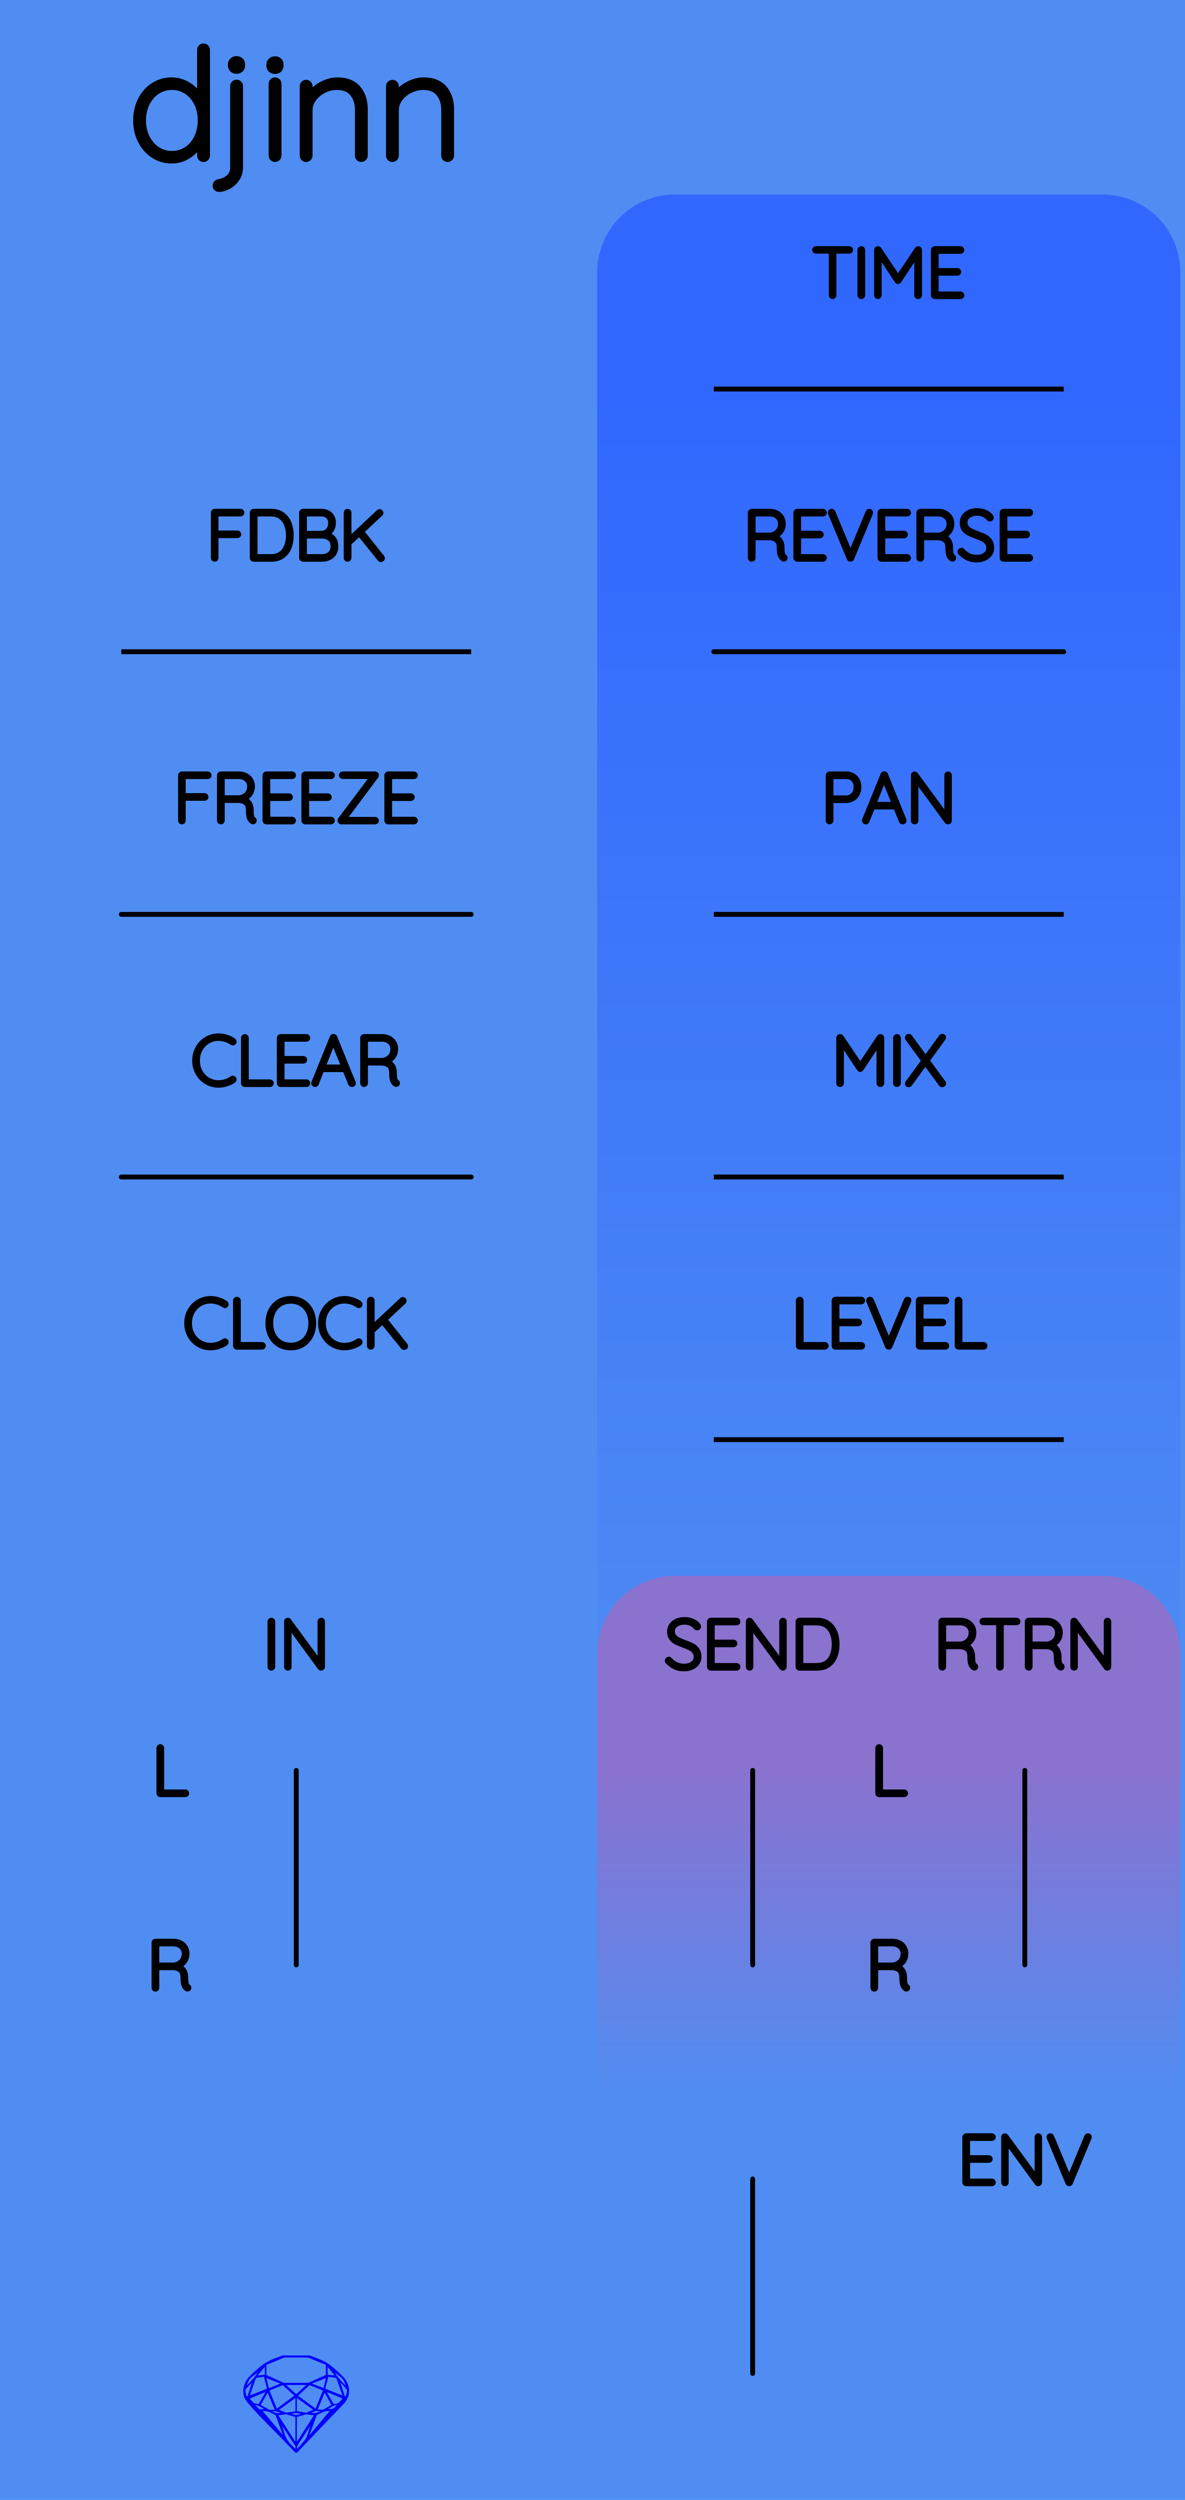 <?xml version="1.0" encoding="utf-8"?>
<svg xmlns="http://www.w3.org/2000/svg" width="60.96mm" height="128.50mm" viewBox="0 0 60.96 128.50">
    <g id="PanelLayer">
        <defs>
            <linearGradient id="gradient_controls" x1="0" y1="20" x2="0" y2="91" gradientUnits="userSpaceOnUse">
                <stop style="stop-color:#3068ff;stop-opacity:1;" offset="0" />
                <stop style="stop-color:#4f8df2;stop-opacity:1;" offset="1" />
            </linearGradient>
            <linearGradient id="gradient_send_return" x1="0" y1="91" x2="0" y2="108" gradientUnits="userSpaceOnUse">
                <stop style="stop-color:#8a72cf;stop-opacity:1;" offset="0" />
                <stop style="stop-color:#4f8df2;stop-opacity:1;" offset="1" />
            </linearGradient>
        </defs>
        <rect id="border_rect" width="60.96" height="128.5" x="0" y="0" style="display:inline;fill:#4f8df2;fill-opacity:1;stroke:none;" />
        <path id="controls_art" d="M 30.72,91.00 L 30.72,14.00 A 4 4 0 0 1 34.72 10 L 56.72,10.00 A 4 4 0 0 1 60.72 14 L 60.72,10.00 L 60.72,91.00 z" style="fill:url(#gradient_controls);fill-opacity:1;stroke-width:0;" />
        <path id="send_return_art" d="M 30.72,108.00 L 30.72,85.00 A 4 4 0 0 1 34.72 81 L 56.72,81.00 A 4 4 0 0 1 60.72 85 L 60.72,81.00 L 60.72,108.00 z" style="fill:url(#gradient_send_return);fill-opacity:1;stroke-width:0;" />
        <path id="model_name" d="M10.626 2.563V7.996Q10.626 8.058 10.579 8.105Q10.533 8.151 10.471 8.151Q10.401 8.151 10.358 8.105Q10.316 8.058 10.316 7.996V7.259Q10.129 7.67 9.726 7.949Q9.322 8.229 8.825 8.229Q8.321 8.229 7.91 7.961Q7.498 7.693 7.262 7.228Q7.025 6.762 7.025 6.188Q7.025 5.613 7.262 5.148Q7.498 4.682 7.91 4.418Q8.321 4.154 8.825 4.154Q9.307 4.154 9.718 4.426Q10.129 4.698 10.316 5.132V2.563Q10.316 2.501 10.358 2.455Q10.401 2.408 10.471 2.408Q10.541 2.408 10.583 2.455Q10.626 2.501 10.626 2.563ZM10.347 6.188Q10.347 5.691 10.153 5.295Q9.959 4.899 9.613 4.674Q9.268 4.449 8.841 4.449Q8.422 4.449 8.076 4.674Q7.731 4.899 7.533 5.299Q7.335 5.699 7.335 6.188Q7.335 6.684 7.533 7.08Q7.731 7.476 8.073 7.705Q8.414 7.934 8.841 7.934Q9.276 7.934 9.617 7.709Q9.959 7.484 10.153 7.084Q10.347 6.684 10.347 6.188ZM11.115 9.548V9.533Q11.115 9.478 11.154 9.436Q11.193 9.393 11.255 9.385Q11.557 9.339 11.786 9.145Q12.015 8.951 12.015 8.601V4.426Q12.015 4.364 12.058 4.317Q12.101 4.271 12.171 4.271Q12.24 4.271 12.283 4.317Q12.326 4.364 12.326 4.426V8.601Q12.326 8.927 12.155 9.176Q11.984 9.424 11.736 9.556Q11.488 9.688 11.262 9.688Q11.193 9.688 11.154 9.649Q11.115 9.61 11.115 9.548ZM11.899 3.37V3.308Q11.899 3.2 11.976 3.13Q12.054 3.06 12.178 3.06Q12.287 3.06 12.361 3.13Q12.434 3.2 12.434 3.308V3.37Q12.434 3.479 12.361 3.549Q12.287 3.619 12.171 3.619Q12.046 3.619 11.973 3.549Q11.899 3.479 11.899 3.37ZM14.15 8.151Q14.08 8.151 14.037 8.105Q13.994 8.058 13.994 7.996V4.31Q13.994 4.247 14.041 4.201Q14.088 4.154 14.15 4.154Q14.219 4.154 14.262 4.201Q14.305 4.247 14.305 4.31V7.996Q14.305 8.058 14.258 8.105Q14.212 8.151 14.15 8.151ZM13.878 3.378V3.316Q13.878 3.207 13.956 3.138Q14.033 3.068 14.157 3.068Q14.266 3.068 14.34 3.138Q14.413 3.207 14.413 3.316V3.378Q14.413 3.487 14.34 3.557Q14.266 3.627 14.15 3.627Q14.025 3.627 13.952 3.557Q13.878 3.487 13.878 3.378ZM18.744 5.621V7.996Q18.744 8.058 18.698 8.105Q18.651 8.151 18.589 8.151Q18.519 8.151 18.476 8.105Q18.434 8.058 18.434 7.996V5.652Q18.434 5.124 18.158 4.787Q17.883 4.449 17.324 4.449Q16.982 4.449 16.652 4.612Q16.323 4.775 16.113 5.055Q15.904 5.334 15.904 5.652V7.996Q15.904 8.058 15.857 8.105Q15.81 8.151 15.748 8.151Q15.678 8.151 15.636 8.105Q15.593 8.058 15.593 7.996V4.434Q15.593 4.372 15.64 4.325Q15.686 4.278 15.748 4.278Q15.818 4.278 15.861 4.325Q15.904 4.372 15.904 4.434V4.954Q16.129 4.604 16.536 4.379Q16.944 4.154 17.355 4.154Q18.046 4.154 18.395 4.562Q18.744 4.969 18.744 5.621ZM23.183 5.621V7.996Q23.183 8.058 23.137 8.105Q23.09 8.151 23.028 8.151Q22.958 8.151 22.916 8.105Q22.873 8.058 22.873 7.996V5.652Q22.873 5.124 22.598 4.787Q22.322 4.449 21.763 4.449Q21.422 4.449 21.092 4.612Q20.762 4.775 20.552 5.055Q20.343 5.334 20.343 5.652V7.996Q20.343 8.058 20.296 8.105Q20.25 8.151 20.188 8.151Q20.118 8.151 20.075 8.105Q20.032 8.058 20.032 7.996V4.434Q20.032 4.372 20.079 4.325Q20.126 4.278 20.188 4.278Q20.258 4.278 20.3 4.325Q20.343 4.372 20.343 4.434V4.954Q20.568 4.604 20.976 4.379Q21.383 4.154 21.794 4.154Q22.485 4.154 22.834 4.562Q23.183 4.969 23.183 5.621Z" style="display:inline;stroke:#000000;stroke-width:0.35;stroke-linecap:round;stroke-linejoin:bevel" />
        <path id="sapphire_gemstone" d="m 17.955,122.900 q 0,0.342 -0.243,0.631 -0.044,0.052 -0.204,0.215 -0.187,0.19 -0.785,0.813 l -1.444,1.513 q -0.019,0.003 -0.044,0.003 -0.028,0 -0.041,-0.003 -0.083,-0.083 -0.648,-0.675 -0.469,-0.474 -0.934,-0.948 -0.557,-0.568 -0.898,-0.981 -0.132,-0.16 -0.168,-0.298 -0.028,-0.102 -0.028,-0.342 0,-0.11 0.072,-0.289 0.066,-0.165 0.141,-0.265 0.119,-0.157 0.422,-0.424 0.284,-0.251 0.474,-0.375 0.273,-0.179 0.819,-0.367 0.096,-0.033 0.11,-0.033 h 1.361 q 0.011,0 0.105,0.033 0.568,0.201 0.824,0.367 0.165,0.105 0.474,0.378 0.322,0.284 0.422,0.422 0.215,0.295 0.215,0.626 z m -0.168,-0.273 q -0.033,-0.107 -0.135,-0.309 -0.072,-0.094 -0.209,-0.198 -0.119,-0.085 -0.234,-0.171 0.245,0.364 0.579,0.678 z m -0.573,-0.524 -0.358,-0.446 v 0.411 z m 0.637,0.758 q 0,-0.052 -0.342,-0.394 l 0.229,0.703 h 0.05 q 0.063,-0.218 0.063,-0.309 z m -0.232,0.273 -0.317,-0.904 -0.411,-0.063 -0.16,0.615 z m 0.003,0.154 -0.772,-0.32 h -0.03 l 0.345,0.606 q 0.08,-0.003 0.234,-0.047 0.025,-0.014 0.223,-0.24 z m -0.857,-1.05 -0.719,0.284 0.604,0.226 z m 0,-0.163 v -0.515 l -0.918,-0.38 h -1.224 l -0.918,0.38 v 0.515 l 0.898,0.408 h 1.254 z m 0.573,1.538 q -0.069,0.011 -0.198,0.052 -0.085,0.055 -0.259,0.163 0.019,0 0.063,0.003 0.041,0 0.063,0 0.119,0 0.19,-0.069 0.072,-0.072 0.141,-0.149 z m -0.289,0.003 -0.347,-0.631 -0.364,0.879 q 0.025,-0.017 0.066,-0.017 0.03,0 0.085,0.011 0.058,0.008 0.088,0.008 0.05,0 0.229,-0.107 0.229,-0.138 0.243,-0.143 z m -0.441,-0.741 -0.684,-0.276 -0.593,0.548 0.904,0.656 z m -0.854,-0.284 h -1.036 l 0.524,0.474 z m 0.75,1.367 q -0.229,-0.03 -0.229,-0.03 -0.036,0 -0.273,0.094 l 0.19,0.019 q 0.011,0 0.311,-0.083 z m -0.389,-0.088 -0.843,-0.612 v 0.675 l 0.471,0.083 z m 0.854,0.05 q -0.099,0.006 -0.295,0.039 -0.011,0.003 -0.378,0.176 -0.13,0.347 -0.38,1.042 z m -2.544,-1.397 -0.719,-0.284 0.124,0.518 z m -0.802,-0.455 v -0.411 l -0.367,0.446 z m 1.516,1.072 -0.593,-0.54 -0.684,0.276 0.38,0.929 z m 0.369,0.943 q -0.033,-0.003 -0.135,-0.025 -0.085,-0.017 -0.138,-0.017 -0.052,0 -0.138,0.017 -0.102,0.022 -0.135,0.025 0.265,0.047 0.273,0.047 0.008,0 0.273,-0.047 z m -0.309,-0.138 v -0.686 l -0.843,0.612 0.372,0.146 z m 0.951,0.207 -0.397,-0.055 -0.48,0.141 v 1.276 z m -2.888,-2.202 q -0.119,0.085 -0.234,0.174 -0.146,0.107 -0.209,0.196 -0.044,0.105 -0.135,0.314 0.369,-0.364 0.579,-0.684 z m 0.477,0.832 -0.16,-0.615 -0.411,0.063 -0.317,0.904 z m 0.394,1.083 -0.364,-0.879 -0.356,0.631 q 0.435,0.251 0.452,0.251 0.091,0 0.267,-0.003 z m 1.822,0.83 q -0.132,0.212 -0.405,0.634 -0.077,0.107 -0.22,0.328 -0.058,0.105 -0.055,0.226 0.16,-0.152 0.433,-0.496 0.077,-0.13 0.141,-0.339 0.055,-0.176 0.107,-0.353 z m -1.494,-0.661 -0.27,-0.088 -0.008,-0.011 q -0.025,0 -0.107,0.011 -0.066,0.006 -0.107,0.006 0.273,0.091 0.311,0.091 0.025,0 0.182,-0.008 z m -0.81,-1.064 h -0.03 l -0.772,0.32 q 0.066,0.097 0.223,0.24 0.077,0.014 0.234,0.047 z m -0.689,-0.502 q -0.342,0.347 -0.342,0.394 0,0.08 0.063,0.309 h 0.05 z m 2.235,3.045 v -1.276 l -0.48,-0.141 -0.397,0.055 z m -1.607,-1.676 q -0.256,-0.182 -0.458,-0.223 0.066,0.077 0.204,0.223 z m 1.61,2.045 v -0.138 l -0.684,-1.05 q 0.052,0.176 0.107,0.353 0.063,0.209 0.141,0.339 0.069,0.119 0.204,0.259 0.116,0.119 0.232,0.237 z m -0.645,-0.706 q -0.116,-0.328 -0.38,-1.042 -0.135,-0.066 -0.273,-0.13 -0.16,-0.072 -0.289,-0.072 -0.052,0 -0.11,-0.014 z" style="stroke-width:0;fill:#0000ff;stroke:#2e2114;stroke-linecap:square;stroke-opacity:1" />
        <path d="M9.608 92.178Q9.608 92.21 9.587 92.229Q9.566 92.249 9.537 92.249H8.243Q8.211 92.249 8.191 92.228Q8.172 92.207 8.172 92.178V89.85Q8.172 89.822 8.193 89.801Q8.214 89.779 8.246 89.779Q8.278 89.779 8.299 89.801Q8.32 89.822 8.32 89.85V92.108H9.537Q9.566 92.108 9.587 92.129Q9.608 92.15 9.608 92.178Z" style="stroke:#000000;stroke-width:0.25;stroke-linecap:round;stroke-linejoin:bevel" />
        <path d="M9.717 102.175Q9.717 102.207 9.698 102.226Q9.678 102.245 9.65 102.245Q9.629 102.245 9.618 102.238Q9.523 102.185 9.467 102.06Q9.41 101.935 9.41 101.649Q9.41 101.36 9.255 101.252Q9.1 101.145 8.895 101.145H8.07V102.178Q8.07 102.207 8.049 102.228Q8.027 102.249 7.996 102.249Q7.964 102.249 7.943 102.228Q7.922 102.207 7.922 102.178V99.85Q7.922 99.822 7.943 99.801Q7.964 99.779 7.992 99.779H8.923Q9.128 99.779 9.287 99.862Q9.446 99.945 9.534 100.09Q9.622 100.234 9.622 100.418Q9.622 100.654 9.497 100.824Q9.371 100.993 9.17 101.053Q9.34 101.106 9.449 101.263Q9.558 101.42 9.558 101.649Q9.558 101.885 9.588 101.979Q9.618 102.072 9.678 102.111Q9.717 102.136 9.717 102.175ZM8.941 101.004Q9.163 100.982 9.319 100.827Q9.474 100.672 9.474 100.421Q9.474 100.203 9.319 100.062Q9.163 99.921 8.906 99.921H8.07V101.004Z" style="stroke:#000000;stroke-width:0.25;stroke-linecap:round;stroke-linejoin:bevel" />
        <path d="M 15.24,91.00 L 15.24,101.00 " style="stroke:#000000;stroke-width:0.25;stroke-linecap:round;stroke-linejoin:bevel;stroke-dasharray:none" fill="none" />
        <path d="M13.961 85.749Q13.926 85.749 13.906 85.728Q13.887 85.707 13.887 85.675V83.353Q13.887 83.322 13.908 83.301Q13.929 83.279 13.961 83.279Q13.993 83.279 14.014 83.301Q14.035 83.322 14.035 83.353V85.675Q14.032 85.707 14.011 85.728Q13.989 85.749 13.961 85.749ZM16.593 83.346V85.671Q16.593 85.71 16.572 85.729Q16.551 85.749 16.519 85.749Q16.483 85.749 16.462 85.721L14.875 83.551V85.689Q14.875 85.714 14.855 85.731Q14.836 85.749 14.808 85.749Q14.776 85.749 14.758 85.731Q14.741 85.714 14.741 85.689V83.35Q14.741 83.315 14.76 83.297Q14.78 83.279 14.804 83.279Q14.836 83.279 14.857 83.304L16.459 85.488V83.346Q16.459 83.318 16.478 83.299Q16.498 83.279 16.526 83.279Q16.558 83.279 16.575 83.299Q16.593 83.318 16.593 83.346Z" style="stroke:#000000;stroke-width:0.25;stroke-linecap:round;stroke-linejoin:bevel" />
        <path d="M 38.72,91.00 L 38.72,101.00 " style="stroke:#000000;stroke-width:0.25;stroke-linecap:round;stroke-linejoin:bevel;stroke-dasharray:none" fill="none" />
        <path d="M34.346 85.414Q34.324 85.392 34.324 85.361Q34.324 85.333 34.349 85.306Q34.374 85.28 34.402 85.28Q34.434 85.28 34.462 85.311Q34.6 85.474 34.788 85.558Q34.977 85.643 35.185 85.643Q35.457 85.643 35.633 85.513Q35.81 85.382 35.81 85.167Q35.806 84.997 35.718 84.888Q35.63 84.779 35.501 84.713Q35.372 84.648 35.15 84.567Q34.907 84.475 34.771 84.405Q34.635 84.334 34.538 84.204Q34.441 84.073 34.441 83.862Q34.441 83.689 34.536 83.547Q34.631 83.406 34.808 83.325Q34.984 83.244 35.217 83.244Q35.425 83.244 35.612 83.32Q35.799 83.396 35.908 83.533Q35.944 83.583 35.944 83.608Q35.944 83.636 35.917 83.659Q35.891 83.682 35.859 83.682Q35.831 83.682 35.813 83.66Q35.714 83.533 35.559 83.459Q35.404 83.385 35.217 83.385Q34.949 83.385 34.771 83.512Q34.593 83.639 34.593 83.858Q34.593 84.01 34.679 84.115Q34.765 84.221 34.896 84.287Q35.026 84.352 35.22 84.422Q35.467 84.511 35.612 84.585Q35.757 84.659 35.859 84.8Q35.961 84.941 35.961 85.174Q35.961 85.336 35.866 85.477Q35.771 85.618 35.593 85.701Q35.414 85.784 35.185 85.784Q34.924 85.784 34.73 85.694Q34.536 85.604 34.346 85.414ZM37.965 85.678Q37.965 85.71 37.944 85.729Q37.923 85.749 37.895 85.749H36.565Q36.536 85.749 36.515 85.728Q36.494 85.707 36.494 85.678V83.35Q36.494 83.322 36.515 83.301Q36.536 83.279 36.565 83.279H37.895Q37.923 83.279 37.944 83.301Q37.965 83.322 37.965 83.35Q37.965 83.382 37.944 83.401Q37.923 83.421 37.895 83.421H36.642V84.405H37.736Q37.764 84.405 37.785 84.426Q37.806 84.447 37.806 84.475Q37.806 84.507 37.785 84.526Q37.764 84.546 37.736 84.546H36.642V85.608H37.895Q37.923 85.608 37.944 85.629Q37.965 85.65 37.965 85.678ZM40.346 83.346V85.671Q40.346 85.71 40.325 85.729Q40.304 85.749 40.272 85.749Q40.237 85.749 40.216 85.721L38.628 83.551V85.689Q38.628 85.714 38.609 85.731Q38.59 85.749 38.561 85.749Q38.529 85.749 38.512 85.731Q38.494 85.714 38.494 85.689V83.35Q38.494 83.315 38.514 83.297Q38.533 83.279 38.558 83.279Q38.59 83.279 38.611 83.304L40.212 85.488V83.346Q40.212 83.318 40.232 83.299Q40.251 83.279 40.279 83.279Q40.311 83.279 40.329 83.299Q40.346 83.318 40.346 83.346ZM43.063 84.514Q43.063 84.863 42.952 85.142Q42.84 85.421 42.611 85.585Q42.382 85.749 42.04 85.749H41.122Q41.094 85.749 41.073 85.728Q41.052 85.707 41.052 85.678V83.35Q41.052 83.322 41.073 83.301Q41.094 83.279 41.122 83.279H42.04Q42.378 83.279 42.609 83.449Q42.84 83.618 42.952 83.898Q43.063 84.179 43.063 84.514ZM42.914 84.514Q42.914 84.214 42.818 83.966Q42.721 83.717 42.518 83.569Q42.315 83.421 42.004 83.421H41.2V85.608H42.004Q42.463 85.608 42.689 85.306Q42.914 85.004 42.914 84.514Z" style="stroke:#000000;stroke-width:0.25;stroke-linecap:round;stroke-linejoin:bevel" />
        <path d="M 52.72,91.00 L 52.72,101.00 " style="stroke:#000000;stroke-width:0.25;stroke-linecap:round;stroke-linejoin:bevel;stroke-dasharray:none" fill="none" />
        <path d="M50.196 85.675Q50.196 85.707 50.176 85.726Q50.157 85.745 50.129 85.745Q50.108 85.745 50.097 85.738Q50.002 85.685 49.945 85.56Q49.889 85.435 49.889 85.149Q49.889 84.86 49.734 84.752Q49.578 84.645 49.374 84.645H48.548V85.678Q48.548 85.707 48.527 85.728Q48.506 85.749 48.474 85.749Q48.443 85.749 48.421 85.728Q48.4 85.707 48.4 85.678V83.35Q48.4 83.322 48.421 83.301Q48.443 83.279 48.471 83.279H49.402Q49.607 83.279 49.766 83.362Q49.924 83.445 50.012 83.59Q50.101 83.734 50.101 83.918Q50.101 84.154 49.975 84.324Q49.85 84.493 49.649 84.553Q49.818 84.606 49.928 84.763Q50.037 84.92 50.037 85.149Q50.037 85.385 50.067 85.479Q50.097 85.572 50.157 85.611Q50.196 85.636 50.196 85.675ZM49.42 84.504Q49.642 84.482 49.797 84.327Q49.953 84.172 49.953 83.921Q49.953 83.703 49.797 83.562Q49.642 83.421 49.385 83.421H48.548V84.504ZM52.369 83.346Q52.369 83.378 52.35 83.396Q52.33 83.413 52.298 83.413H51.512V85.678Q51.512 85.707 51.491 85.728Q51.469 85.749 51.441 85.749Q51.409 85.749 51.39 85.728Q51.371 85.707 51.371 85.678V83.413H50.584Q50.556 83.413 50.535 83.394Q50.513 83.375 50.513 83.346Q50.513 83.318 50.535 83.299Q50.556 83.279 50.584 83.279H52.298Q52.327 83.279 52.348 83.299Q52.369 83.318 52.369 83.346ZM54.641 85.675Q54.641 85.707 54.621 85.726Q54.602 85.745 54.574 85.745Q54.553 85.745 54.542 85.738Q54.447 85.685 54.39 85.56Q54.334 85.435 54.334 85.149Q54.334 84.86 54.179 84.752Q54.023 84.645 53.819 84.645H52.993V85.678Q52.993 85.707 52.972 85.728Q52.951 85.749 52.919 85.749Q52.888 85.749 52.866 85.728Q52.845 85.707 52.845 85.678V83.35Q52.845 83.322 52.866 83.301Q52.888 83.279 52.916 83.279H53.847Q54.052 83.279 54.211 83.362Q54.369 83.445 54.457 83.59Q54.546 83.734 54.546 83.918Q54.546 84.154 54.42 84.324Q54.295 84.493 54.094 84.553Q54.263 84.606 54.373 84.763Q54.482 84.92 54.482 85.149Q54.482 85.385 54.512 85.479Q54.542 85.572 54.602 85.611Q54.641 85.636 54.641 85.675ZM53.865 84.504Q54.087 84.482 54.242 84.327Q54.398 84.172 54.398 83.921Q54.398 83.703 54.242 83.562Q54.087 83.421 53.83 83.421H52.993V84.504ZM57.04 83.346V85.671Q57.04 85.71 57.019 85.729Q56.997 85.749 56.966 85.749Q56.93 85.749 56.909 85.721L55.322 83.551V85.689Q55.322 85.714 55.302 85.731Q55.283 85.749 55.255 85.749Q55.223 85.749 55.205 85.731Q55.188 85.714 55.188 85.689V83.35Q55.188 83.315 55.207 83.297Q55.227 83.279 55.251 83.279Q55.283 83.279 55.304 83.304L56.906 85.488V83.346Q56.906 83.318 56.925 83.299Q56.944 83.279 56.973 83.279Q57.005 83.279 57.022 83.299Q57.04 83.318 57.04 83.346Z" style="stroke:#000000;stroke-width:0.25;stroke-linecap:round;stroke-linejoin:bevel" />
        <path d="M46.588 92.178Q46.588 92.21 46.567 92.229Q46.545 92.249 46.517 92.249H45.223Q45.191 92.249 45.171 92.228Q45.152 92.207 45.152 92.178V89.85Q45.152 89.822 45.173 89.801Q45.194 89.779 45.226 89.779Q45.258 89.779 45.279 89.801Q45.3 89.822 45.3 89.85V92.108H46.517Q46.545 92.108 46.567 92.129Q46.588 92.15 46.588 92.178Z" style="stroke:#000000;stroke-width:0.25;stroke-linecap:round;stroke-linejoin:bevel" />
        <path d="M46.697 102.175Q46.697 102.207 46.678 102.226Q46.658 102.245 46.63 102.245Q46.609 102.245 46.598 102.238Q46.503 102.185 46.447 102.06Q46.39 101.935 46.39 101.649Q46.39 101.36 46.235 101.252Q46.08 101.145 45.875 101.145H45.05V102.178Q45.05 102.207 45.029 102.228Q45.007 102.249 44.976 102.249Q44.944 102.249 44.923 102.228Q44.902 102.207 44.902 102.178V99.85Q44.902 99.822 44.923 99.801Q44.944 99.779 44.972 99.779H45.903Q46.108 99.779 46.267 99.862Q46.426 99.945 46.514 100.09Q46.602 100.234 46.602 100.418Q46.602 100.654 46.477 100.824Q46.352 100.993 46.15 101.053Q46.32 101.106 46.429 101.263Q46.538 101.42 46.538 101.649Q46.538 101.885 46.568 101.979Q46.598 102.072 46.658 102.111Q46.697 102.136 46.697 102.175ZM45.921 101.004Q46.143 100.982 46.299 100.827Q46.454 100.672 46.454 100.421Q46.454 100.203 46.299 100.062Q46.143 99.921 45.886 99.921H45.05V101.004Z" style="stroke:#000000;stroke-width:0.25;stroke-linecap:round;stroke-linejoin:bevel" />
        <path d="M 38.72,112.00 L 38.72,122.00 " style="stroke:#000000;stroke-width:0.25;stroke-linecap:round;stroke-linejoin:bevel;stroke-dasharray:none" fill="none" />
        <path id="env_label" d="M51.101 112.178Q51.101 112.21 51.08 112.229Q51.058 112.249 51.03 112.249H49.7Q49.672 112.249 49.651 112.228Q49.63 112.207 49.63 112.178V109.85Q49.63 109.822 49.651 109.801Q49.672 109.779 49.7 109.779H51.03Q51.058 109.779 51.08 109.801Q51.101 109.822 51.101 109.85Q51.101 109.882 51.08 109.901Q51.058 109.921 51.03 109.921H49.778V110.905H50.871Q50.9 110.905 50.921 110.926Q50.942 110.947 50.942 110.975Q50.942 111.007 50.921 111.026Q50.9 111.046 50.871 111.046H49.778V112.108H51.03Q51.058 112.108 51.08 112.129Q51.101 112.15 51.101 112.178ZM53.482 109.846V112.171Q53.482 112.21 53.461 112.229Q53.44 112.249 53.408 112.249Q53.373 112.249 53.352 112.221L51.764 110.051V112.189Q51.764 112.214 51.745 112.231Q51.725 112.249 51.697 112.249Q51.665 112.249 51.648 112.231Q51.63 112.214 51.63 112.189V109.85Q51.63 109.815 51.649 109.797Q51.669 109.779 51.693 109.779Q51.725 109.779 51.746 109.804L53.348 111.988V109.846Q53.348 109.818 53.367 109.799Q53.387 109.779 53.415 109.779Q53.447 109.779 53.464 109.799Q53.482 109.818 53.482 109.846ZM56.04 109.843Q56.04 109.857 56.033 109.878L55.066 112.203Q55.045 112.249 54.999 112.249Q54.978 112.249 54.958 112.236Q54.939 112.224 54.932 112.203L53.972 109.889Q53.962 109.868 53.962 109.846Q53.962 109.818 53.981 109.799Q54.001 109.779 54.029 109.779Q54.082 109.779 54.106 109.836L55.002 111.991L55.902 109.825Q55.927 109.779 55.969 109.779Q56.001 109.779 56.02 109.797Q56.04 109.815 56.04 109.843Z" style="stroke:#000000;stroke-width:0.25;stroke-linecap:round;stroke-linejoin:bevel" />
        <path d="M11.638 67.04Q11.638 67.069 11.624 67.086Q11.603 67.115 11.571 67.115Q11.557 67.115 11.529 67.1Q11.201 66.878 10.834 66.878Q10.537 66.878 10.289 67.025Q10.04 67.171 9.895 67.43Q9.751 67.69 9.751 68.014Q9.751 68.339 9.895 68.598Q10.04 68.857 10.289 69.004Q10.537 69.15 10.834 69.15Q11.204 69.15 11.525 68.931Q11.543 68.917 11.568 68.917Q11.603 68.917 11.624 68.945Q11.638 68.963 11.638 68.988Q11.638 69.023 11.61 69.044Q11.472 69.143 11.255 69.214Q11.038 69.284 10.834 69.284Q10.499 69.284 10.216 69.118Q9.934 68.953 9.768 68.662Q9.603 68.37 9.603 68.014Q9.603 67.658 9.768 67.367Q9.934 67.076 10.216 66.91Q10.499 66.744 10.834 66.744Q11.046 66.744 11.245 66.808Q11.444 66.871 11.606 66.984Q11.638 67.009 11.638 67.04ZM13.55 69.178Q13.55 69.21 13.529 69.229Q13.508 69.249 13.48 69.249H12.185Q12.153 69.249 12.134 69.228Q12.114 69.207 12.114 69.178V66.85Q12.114 66.822 12.136 66.801Q12.157 66.779 12.188 66.779Q12.22 66.779 12.241 66.801Q12.263 66.822 12.263 66.85V69.108H13.48Q13.508 69.108 13.529 69.129Q13.55 69.15 13.55 69.178ZM14.958 69.284Q14.616 69.284 14.348 69.124Q14.079 68.963 13.929 68.674Q13.78 68.385 13.78 68.014Q13.78 67.644 13.929 67.354Q14.079 67.065 14.348 66.905Q14.616 66.744 14.958 66.744Q15.3 66.744 15.568 66.905Q15.836 67.065 15.986 67.354Q16.136 67.644 16.136 68.014Q16.136 68.385 15.986 68.674Q15.836 68.963 15.568 69.124Q15.3 69.284 14.958 69.284ZM14.958 66.885Q14.658 66.885 14.423 67.026Q14.189 67.167 14.058 67.425Q13.928 67.683 13.928 68.014Q13.928 68.346 14.058 68.603Q14.189 68.861 14.423 69.002Q14.658 69.143 14.958 69.143Q15.258 69.143 15.492 69.002Q15.727 68.861 15.857 68.603Q15.988 68.346 15.988 68.014Q15.988 67.683 15.857 67.425Q15.727 67.167 15.492 67.026Q15.258 66.885 14.958 66.885ZM18.524 67.04Q18.524 67.069 18.51 67.086Q18.489 67.115 18.457 67.115Q18.443 67.115 18.415 67.1Q18.087 66.878 17.72 66.878Q17.424 66.878 17.175 67.025Q16.926 67.171 16.782 67.43Q16.637 67.69 16.637 68.014Q16.637 68.339 16.782 68.598Q16.926 68.857 17.175 69.004Q17.424 69.15 17.72 69.15Q18.09 69.15 18.412 68.931Q18.429 68.917 18.454 68.917Q18.489 68.917 18.51 68.945Q18.524 68.963 18.524 68.988Q18.524 69.023 18.496 69.044Q18.359 69.143 18.142 69.214Q17.925 69.284 17.72 69.284Q17.385 69.284 17.103 69.118Q16.82 68.953 16.655 68.662Q16.489 68.37 16.489 68.014Q16.489 67.658 16.655 67.367Q16.82 67.076 17.103 66.91Q17.385 66.744 17.72 66.744Q17.932 66.744 18.131 66.808Q18.33 66.871 18.493 66.984Q18.524 67.009 18.524 67.04ZM20.867 69.192Q20.867 69.231 20.84 69.249Q20.814 69.266 20.786 69.266Q20.757 69.266 20.736 69.242L19.678 67.933L19.149 68.423V69.175Q19.145 69.207 19.124 69.228Q19.103 69.249 19.075 69.249Q19.039 69.249 19.02 69.228Q19.001 69.207 19.001 69.175V66.853Q19.001 66.822 19.022 66.801Q19.043 66.779 19.075 66.779Q19.106 66.779 19.128 66.801Q19.149 66.822 19.149 66.853V68.243L20.673 66.815Q20.694 66.793 20.722 66.793Q20.75 66.793 20.772 66.815Q20.793 66.836 20.793 66.864Q20.793 66.892 20.772 66.913L19.794 67.824L20.849 69.143Q20.867 69.168 20.867 69.192Z" style="stroke:#000000;stroke-width:0.25;stroke-linecap:round;stroke-linejoin:bevel" />
        <path d="M 36.72,20.00 L 54.72,20.00 z " style="stroke:#000000;stroke-width:0.25;stroke-linecap:round;stroke-linejoin:bevel;stroke-dasharray:none" />
        <path d="M43.759 12.846Q43.759 12.878 43.739 12.896Q43.72 12.913 43.688 12.913H42.901V15.178Q42.901 15.207 42.88 15.228Q42.859 15.249 42.831 15.249Q42.799 15.249 42.78 15.228Q42.76 15.207 42.76 15.178V12.913H41.974Q41.945 12.913 41.924 12.894Q41.903 12.875 41.903 12.846Q41.903 12.818 41.924 12.799Q41.945 12.779 41.974 12.779H43.688Q43.716 12.779 43.737 12.799Q43.759 12.818 43.759 12.846ZM44.309 15.249Q44.274 15.249 44.254 15.228Q44.235 15.207 44.235 15.175V12.854Q44.235 12.822 44.256 12.801Q44.277 12.779 44.309 12.779Q44.341 12.779 44.362 12.801Q44.383 12.822 44.383 12.854V15.175Q44.379 15.207 44.358 15.228Q44.337 15.249 44.309 15.249ZM47.307 12.85V15.178Q47.307 15.207 47.285 15.228Q47.262 15.249 47.233 15.249Q47.202 15.249 47.181 15.228Q47.159 15.207 47.159 15.178V13.069L46.249 14.444Q46.231 14.473 46.2 14.473Q46.161 14.473 46.143 14.444L45.23 13.065V15.178Q45.23 15.207 45.209 15.228Q45.187 15.249 45.159 15.249Q45.127 15.249 45.108 15.228Q45.089 15.207 45.089 15.178V12.85Q45.089 12.825 45.108 12.802Q45.127 12.779 45.156 12.779Q45.201 12.779 45.223 12.811L46.2 14.265L47.177 12.811Q47.205 12.772 47.244 12.779Q47.272 12.783 47.29 12.802Q47.307 12.822 47.307 12.85ZM49.484 15.178Q49.484 15.21 49.463 15.229Q49.442 15.249 49.414 15.249H48.084Q48.055 15.249 48.034 15.228Q48.013 15.207 48.013 15.178V12.85Q48.013 12.822 48.034 12.801Q48.055 12.779 48.084 12.779H49.414Q49.442 12.779 49.463 12.801Q49.484 12.822 49.484 12.85Q49.484 12.882 49.463 12.901Q49.442 12.921 49.414 12.921H48.161V13.905H49.255Q49.283 13.905 49.304 13.926Q49.325 13.947 49.325 13.975Q49.325 14.007 49.304 14.027Q49.283 14.046 49.255 14.046H48.161V15.108H49.414Q49.442 15.108 49.463 15.129Q49.484 15.15 49.484 15.178Z" style="stroke:#000000;stroke-width:0.25;stroke-linecap:round;stroke-linejoin:bevel" />
        <path d="M40.391 28.675Q40.391 28.706 40.372 28.726Q40.352 28.745 40.324 28.745Q40.303 28.745 40.292 28.738Q40.197 28.685 40.141 28.56Q40.084 28.435 40.084 28.149Q40.084 27.86 39.929 27.752Q39.774 27.645 39.569 27.645H38.744V28.678Q38.744 28.706 38.723 28.728Q38.702 28.749 38.67 28.749Q38.638 28.749 38.617 28.728Q38.596 28.706 38.596 28.678V26.35Q38.596 26.322 38.617 26.301Q38.638 26.279 38.666 26.279H39.597Q39.802 26.279 39.961 26.362Q40.12 26.445 40.208 26.59Q40.296 26.735 40.296 26.918Q40.296 27.154 40.171 27.324Q40.046 27.493 39.844 27.553Q40.014 27.606 40.123 27.763Q40.233 27.92 40.233 28.149Q40.233 28.386 40.263 28.479Q40.292 28.572 40.352 28.611Q40.391 28.636 40.391 28.675ZM39.615 27.503Q39.837 27.482 39.993 27.327Q40.148 27.172 40.148 26.921Q40.148 26.703 39.993 26.562Q39.837 26.421 39.58 26.421H38.744V27.503ZM42.409 28.678Q42.409 28.71 42.388 28.729Q42.367 28.749 42.339 28.749H41.009Q40.98 28.749 40.959 28.728Q40.938 28.706 40.938 28.678V26.35Q40.938 26.322 40.959 26.301Q40.98 26.279 41.009 26.279H42.339Q42.367 26.279 42.388 26.301Q42.409 26.322 42.409 26.35Q42.409 26.382 42.388 26.401Q42.367 26.421 42.339 26.421H41.086V27.405H42.18Q42.208 27.405 42.229 27.426Q42.25 27.447 42.25 27.475Q42.25 27.507 42.229 27.526Q42.208 27.546 42.18 27.546H41.086V28.608H42.339Q42.367 28.608 42.388 28.629Q42.409 28.65 42.409 28.678ZM44.79 26.343Q44.79 26.357 44.783 26.378L43.817 28.703Q43.796 28.749 43.75 28.749Q43.729 28.749 43.709 28.736Q43.69 28.724 43.683 28.703L42.723 26.389Q42.713 26.368 42.713 26.346Q42.713 26.318 42.732 26.299Q42.751 26.279 42.78 26.279Q42.833 26.279 42.857 26.336L43.753 28.491L44.653 26.325Q44.678 26.279 44.72 26.279Q44.752 26.279 44.771 26.297Q44.79 26.315 44.79 26.343ZM46.738 28.678Q46.738 28.71 46.717 28.729Q46.695 28.749 46.667 28.749H45.337Q45.309 28.749 45.288 28.728Q45.267 28.706 45.267 28.678V26.35Q45.267 26.322 45.288 26.301Q45.309 26.279 45.337 26.279H46.667Q46.695 26.279 46.717 26.301Q46.738 26.322 46.738 26.35Q46.738 26.382 46.717 26.401Q46.695 26.421 46.667 26.421H45.415V27.405H46.508Q46.537 27.405 46.558 27.426Q46.579 27.447 46.579 27.475Q46.579 27.507 46.558 27.526Q46.537 27.546 46.508 27.546H45.415V28.608H46.667Q46.695 28.608 46.717 28.629Q46.738 28.65 46.738 28.678ZM49.063 28.675Q49.063 28.706 49.043 28.726Q49.024 28.745 48.995 28.745Q48.974 28.745 48.964 28.738Q48.868 28.685 48.812 28.56Q48.756 28.435 48.756 28.149Q48.756 27.86 48.6 27.752Q48.445 27.645 48.241 27.645H47.415V28.678Q47.415 28.706 47.394 28.728Q47.373 28.749 47.341 28.749Q47.309 28.749 47.288 28.728Q47.267 28.706 47.267 28.678V26.35Q47.267 26.322 47.288 26.301Q47.309 26.279 47.337 26.279H48.269Q48.473 26.279 48.632 26.362Q48.791 26.445 48.879 26.59Q48.967 26.735 48.967 26.918Q48.967 27.154 48.842 27.324Q48.717 27.493 48.516 27.553Q48.685 27.606 48.794 27.763Q48.904 27.92 48.904 28.149Q48.904 28.386 48.934 28.479Q48.964 28.572 49.024 28.611Q49.063 28.636 49.063 28.675ZM48.286 27.503Q48.509 27.482 48.664 27.327Q48.819 27.172 48.819 26.921Q48.819 26.703 48.664 26.562Q48.509 26.421 48.251 26.421H47.415V27.503ZM49.401 28.414Q49.38 28.392 49.38 28.361Q49.38 28.333 49.405 28.306Q49.429 28.28 49.458 28.28Q49.489 28.28 49.518 28.311Q49.655 28.474 49.844 28.558Q50.033 28.643 50.241 28.643Q50.513 28.643 50.689 28.512Q50.865 28.382 50.865 28.167Q50.862 27.997 50.773 27.888Q50.685 27.779 50.557 27.713Q50.428 27.648 50.206 27.567Q49.962 27.475 49.826 27.405Q49.691 27.334 49.593 27.204Q49.496 27.073 49.496 26.861Q49.496 26.689 49.592 26.547Q49.687 26.406 49.863 26.325Q50.04 26.244 50.273 26.244Q50.481 26.244 50.668 26.32Q50.855 26.396 50.964 26.533Q50.999 26.583 50.999 26.608Q50.999 26.636 50.973 26.659Q50.946 26.682 50.915 26.682Q50.886 26.682 50.869 26.66Q50.77 26.533 50.615 26.459Q50.46 26.385 50.273 26.385Q50.005 26.385 49.826 26.512Q49.648 26.639 49.648 26.858Q49.648 27.01 49.735 27.116Q49.821 27.221 49.952 27.287Q50.082 27.352 50.276 27.422Q50.523 27.511 50.668 27.585Q50.812 27.659 50.915 27.8Q51.017 27.941 51.017 28.174Q51.017 28.336 50.922 28.477Q50.827 28.618 50.648 28.701Q50.47 28.784 50.241 28.784Q49.98 28.784 49.786 28.694Q49.592 28.604 49.401 28.414ZM53.021 28.678Q53.021 28.71 53 28.729Q52.978 28.749 52.95 28.749H51.62Q51.592 28.749 51.571 28.728Q51.55 28.706 51.55 28.678V26.35Q51.55 26.322 51.571 26.301Q51.592 26.279 51.62 26.279H52.95Q52.978 26.279 53 26.301Q53.021 26.322 53.021 26.35Q53.021 26.382 53 26.401Q52.978 26.421 52.95 26.421H51.698V27.405H52.791Q52.82 27.405 52.841 27.426Q52.862 27.447 52.862 27.475Q52.862 27.507 52.841 27.526Q52.82 27.546 52.791 27.546H51.698V28.608H52.95Q52.978 28.608 53 28.629Q53.021 28.65 53.021 28.678Z" style="stroke:#000000;stroke-width:0.25;stroke-linecap:round;stroke-linejoin:bevel" />
        <path id="reverse_line_art" d="M 36.72,33.50 L 54.72,33.50 " style="stroke:#000000;stroke-width:0.25;stroke-linecap:round;stroke-linejoin:bevel;stroke-dasharray:none" fill="none" />
        <path d="M 6.24,33.50 L 24.24,33.50 z " style="stroke:#000000;stroke-width:0.25;stroke-linecap:round;stroke-linejoin:bevel;stroke-dasharray:none" />
        <path d="M12.444 26.35Q12.444 26.382 12.423 26.401Q12.402 26.421 12.374 26.421H11.114V27.394H12.215Q12.243 27.394 12.264 27.415Q12.286 27.436 12.286 27.465Q12.286 27.497 12.264 27.516Q12.243 27.535 12.215 27.535H11.114V28.678Q11.114 28.706 11.095 28.728Q11.075 28.749 11.044 28.749Q11.012 28.749 10.993 28.728Q10.973 28.706 10.973 28.678V26.35Q10.973 26.322 10.994 26.301Q11.015 26.279 11.044 26.279H12.374Q12.402 26.279 12.423 26.301Q12.444 26.322 12.444 26.35ZM14.984 27.514Q14.984 27.863 14.873 28.142Q14.762 28.421 14.533 28.585Q14.303 28.749 13.961 28.749H13.044Q13.016 28.749 12.995 28.728Q12.973 28.706 12.973 28.678V26.35Q12.973 26.322 12.995 26.301Q13.016 26.279 13.044 26.279H13.961Q14.3 26.279 14.531 26.449Q14.762 26.618 14.873 26.898Q14.984 27.179 14.984 27.514ZM14.836 27.514Q14.836 27.214 14.739 26.965Q14.642 26.717 14.439 26.569Q14.236 26.421 13.926 26.421H13.122V28.608H13.926Q14.384 28.608 14.61 28.306Q14.836 28.005 14.836 27.514ZM17.277 28.082Q17.277 28.403 17.074 28.576Q16.872 28.749 16.558 28.749H15.584Q15.556 28.749 15.535 28.728Q15.513 28.706 15.513 28.678V26.35Q15.513 26.322 15.535 26.301Q15.556 26.279 15.584 26.279H16.533Q16.815 26.279 16.985 26.442Q17.154 26.604 17.154 26.879Q17.154 27.077 17.055 27.237Q16.956 27.398 16.78 27.458Q17.006 27.5 17.142 27.662Q17.277 27.825 17.277 28.082ZM16.515 26.421H15.662V27.412H16.515Q16.734 27.408 16.87 27.269Q17.006 27.13 17.006 26.876Q17.006 26.667 16.877 26.544Q16.748 26.421 16.515 26.421ZM17.129 28.082Q17.129 27.821 16.967 27.689Q16.805 27.556 16.54 27.556H15.662V28.608H16.54Q16.805 28.608 16.967 28.475Q17.129 28.343 17.129 28.082ZM19.673 28.692Q19.673 28.731 19.646 28.749Q19.62 28.767 19.591 28.767Q19.563 28.767 19.542 28.742L18.484 27.433L17.955 27.923V28.675Q17.951 28.706 17.93 28.728Q17.909 28.749 17.881 28.749Q17.845 28.749 17.826 28.728Q17.806 28.706 17.806 28.675V26.354Q17.806 26.322 17.828 26.301Q17.849 26.279 17.881 26.279Q17.912 26.279 17.933 26.301Q17.955 26.322 17.955 26.354V27.743L19.479 26.315Q19.5 26.294 19.528 26.294Q19.556 26.294 19.577 26.315Q19.599 26.336 19.599 26.364Q19.599 26.392 19.577 26.413L18.6 27.324L19.655 28.643Q19.673 28.668 19.673 28.692Z" style="stroke:#000000;stroke-width:0.25;stroke-linecap:round;stroke-linejoin:bevel" />
        <path d="M 36.72,47.00 L 54.72,47.00 z " style="stroke:#000000;stroke-width:0.25;stroke-linecap:round;stroke-linejoin:bevel;stroke-dasharray:none" />
        <path d="M44.185 40.453Q44.185 40.651 44.102 40.811Q44.02 40.972 43.868 41.062Q43.716 41.152 43.519 41.152H42.75V42.178Q42.75 42.206 42.727 42.228Q42.704 42.249 42.675 42.249Q42.644 42.249 42.623 42.228Q42.601 42.206 42.601 42.178V39.85Q42.601 39.822 42.623 39.801Q42.644 39.779 42.672 39.779H43.519Q43.819 39.779 44.002 39.966Q44.185 40.153 44.185 40.453ZM44.037 40.453Q44.037 40.21 43.898 40.065Q43.759 39.92 43.519 39.92H42.75V41.011H43.519Q43.755 41.011 43.896 40.854Q44.037 40.697 44.037 40.453ZM46.51 42.182Q46.51 42.214 46.489 42.231Q46.468 42.249 46.436 42.249Q46.411 42.249 46.392 42.236Q46.373 42.224 46.366 42.203L46.069 41.476L46.073 41.483H44.891L44.605 42.203Q44.588 42.249 44.542 42.249Q44.51 42.249 44.491 42.231Q44.471 42.214 44.468 42.189Q44.464 42.175 44.471 42.154L45.42 39.818Q45.431 39.79 45.447 39.781Q45.462 39.772 45.487 39.772Q45.54 39.772 45.558 39.818L46.507 42.154Q46.51 42.164 46.51 42.182ZM44.947 41.342H46.016L45.477 40.012ZM48.839 39.846V42.171Q48.839 42.21 48.817 42.229Q48.796 42.249 48.764 42.249Q48.729 42.249 48.708 42.221L47.12 40.051V42.189Q47.12 42.214 47.101 42.231Q47.082 42.249 47.053 42.249Q47.022 42.249 47.004 42.231Q46.986 42.214 46.986 42.189V39.85Q46.986 39.815 47.006 39.797Q47.025 39.779 47.05 39.779Q47.082 39.779 47.103 39.804L48.705 41.988V39.846Q48.705 39.818 48.724 39.799Q48.743 39.779 48.772 39.779Q48.803 39.779 48.821 39.799Q48.839 39.818 48.839 39.846Z" style="stroke:#000000;stroke-width:0.25;stroke-linecap:round;stroke-linejoin:bevel" />
        <path d="M 36.72,60.50 L 54.72,60.50 z " style="stroke:#000000;stroke-width:0.25;stroke-linecap:round;stroke-linejoin:bevel;stroke-dasharray:none" />
        <path d="M45.364 53.35V55.678Q45.364 55.706 45.341 55.728Q45.318 55.749 45.29 55.749Q45.258 55.749 45.237 55.728Q45.215 55.706 45.215 55.678V53.569L44.305 54.944Q44.288 54.973 44.256 54.973Q44.217 54.973 44.2 54.944L43.286 53.565V55.678Q43.286 55.706 43.265 55.728Q43.243 55.749 43.215 55.749Q43.184 55.749 43.164 55.728Q43.145 55.706 43.145 55.678V53.35Q43.145 53.325 43.164 53.302Q43.184 53.279 43.212 53.279Q43.258 53.279 43.279 53.311L44.256 54.765L45.233 53.311Q45.261 53.272 45.3 53.279Q45.328 53.283 45.346 53.302Q45.364 53.322 45.364 53.35ZM46.143 55.749Q46.108 55.749 46.089 55.728Q46.069 55.706 46.069 55.675V53.353Q46.069 53.322 46.09 53.301Q46.112 53.279 46.143 53.279Q46.175 53.279 46.196 53.301Q46.217 53.322 46.217 53.353V55.675Q46.214 55.706 46.193 55.728Q46.172 55.749 46.143 55.749ZM48.525 55.647Q48.542 55.671 48.542 55.689Q48.542 55.721 48.521 55.74Q48.5 55.759 48.468 55.759Q48.429 55.759 48.412 55.731L47.604 54.63L46.8 55.731Q46.782 55.759 46.747 55.759Q46.715 55.759 46.697 55.74Q46.68 55.721 46.68 55.699Q46.68 55.682 46.697 55.654L47.526 54.521L46.69 53.382Q46.676 53.364 46.676 53.339Q46.676 53.308 46.697 53.288Q46.718 53.269 46.747 53.269Q46.789 53.269 46.807 53.297L47.614 54.401L48.419 53.294Q48.44 53.265 48.472 53.265Q48.503 53.265 48.523 53.281Q48.542 53.297 48.542 53.322Q48.542 53.346 48.525 53.371L47.696 54.514Z" style="stroke:#000000;stroke-width:0.25;stroke-linecap:round;stroke-linejoin:bevel" />
        <path d="M 36.72,74.00 L 54.72,74.00 z " style="stroke:#000000;stroke-width:0.25;stroke-linecap:round;stroke-linejoin:bevel;stroke-dasharray:none" />
        <path d="M42.503 69.178Q42.503 69.21 42.481 69.229Q42.46 69.249 42.432 69.249H41.137Q41.106 69.249 41.086 69.228Q41.067 69.207 41.067 69.178V66.85Q41.067 66.822 41.088 66.801Q41.109 66.779 41.141 66.779Q41.173 66.779 41.194 66.801Q41.215 66.822 41.215 66.85V69.108H42.432Q42.46 69.108 42.481 69.129Q42.503 69.15 42.503 69.178ZM44.379 69.178Q44.379 69.21 44.358 69.229Q44.337 69.249 44.309 69.249H42.979Q42.951 69.249 42.929 69.228Q42.908 69.207 42.908 69.178V66.85Q42.908 66.822 42.929 66.801Q42.951 66.779 42.979 66.779H44.309Q44.337 66.779 44.358 66.801Q44.379 66.822 44.379 66.85Q44.379 66.882 44.358 66.901Q44.337 66.921 44.309 66.921H43.056V67.905H44.15Q44.178 67.905 44.2 67.926Q44.221 67.947 44.221 67.975Q44.221 68.007 44.2 68.026Q44.178 68.046 44.15 68.046H43.056V69.108H44.309Q44.337 69.108 44.358 69.129Q44.379 69.15 44.379 69.178ZM46.761 66.843Q46.761 66.857 46.754 66.878L45.787 69.203Q45.766 69.249 45.72 69.249Q45.699 69.249 45.679 69.237Q45.66 69.224 45.653 69.203L44.693 66.889Q44.683 66.868 44.683 66.846Q44.683 66.818 44.702 66.799Q44.722 66.779 44.75 66.779Q44.803 66.779 44.828 66.836L45.724 68.991L46.623 66.825Q46.648 66.779 46.69 66.779Q46.722 66.779 46.741 66.797Q46.761 66.815 46.761 66.843ZM48.708 69.178Q48.708 69.21 48.687 69.229Q48.666 69.249 48.638 69.249H47.307Q47.279 69.249 47.258 69.228Q47.237 69.207 47.237 69.178V66.85Q47.237 66.822 47.258 66.801Q47.279 66.779 47.307 66.779H48.638Q48.666 66.779 48.687 66.801Q48.708 66.822 48.708 66.85Q48.708 66.882 48.687 66.901Q48.666 66.921 48.638 66.921H47.385V67.905H48.479Q48.507 67.905 48.528 67.926Q48.549 67.947 48.549 67.975Q48.549 68.007 48.528 68.026Q48.507 68.046 48.479 68.046H47.385V69.108H48.638Q48.666 69.108 48.687 69.129Q48.708 69.15 48.708 69.178ZM50.673 69.178Q50.673 69.21 50.652 69.229Q50.631 69.249 50.602 69.249H49.308Q49.276 69.249 49.257 69.228Q49.237 69.207 49.237 69.178V66.85Q49.237 66.822 49.258 66.801Q49.279 66.779 49.311 66.779Q49.343 66.779 49.364 66.801Q49.385 66.822 49.385 66.85V69.108H50.602Q50.631 69.108 50.652 69.129Q50.673 69.15 50.673 69.178Z" style="stroke:#000000;stroke-width:0.25;stroke-linecap:round;stroke-linejoin:bevel" />
        <path d="M10.758 39.85Q10.758 39.882 10.737 39.901Q10.716 39.92 10.687 39.92H9.428V40.894H10.529Q10.557 40.894 10.578 40.915Q10.599 40.937 10.599 40.965Q10.599 40.996 10.578 41.016Q10.557 41.035 10.529 41.035H9.428V42.178Q9.428 42.206 9.409 42.228Q9.389 42.249 9.357 42.249Q9.326 42.249 9.306 42.228Q9.287 42.206 9.287 42.178V39.85Q9.287 39.822 9.308 39.801Q9.329 39.779 9.357 39.779H10.687Q10.716 39.779 10.737 39.801Q10.758 39.822 10.758 39.85ZM13.083 42.175Q13.083 42.206 13.063 42.226Q13.044 42.245 13.016 42.245Q12.995 42.245 12.984 42.238Q12.889 42.185 12.832 42.06Q12.776 41.935 12.776 41.649Q12.776 41.36 12.621 41.252Q12.465 41.145 12.261 41.145H11.435V42.178Q11.435 42.206 11.414 42.228Q11.393 42.249 11.361 42.249Q11.329 42.249 11.308 42.228Q11.287 42.206 11.287 42.178V39.85Q11.287 39.822 11.308 39.801Q11.329 39.779 11.358 39.779H12.289Q12.494 39.779 12.652 39.862Q12.811 39.945 12.899 40.09Q12.988 40.234 12.988 40.418Q12.988 40.654 12.862 40.824Q12.737 40.993 12.536 41.053Q12.705 41.106 12.815 41.263Q12.924 41.42 12.924 41.649Q12.924 41.886 12.954 41.979Q12.984 42.072 13.044 42.111Q13.083 42.136 13.083 42.175ZM12.307 41.004Q12.529 40.982 12.684 40.827Q12.839 40.672 12.839 40.421Q12.839 40.203 12.684 40.062Q12.529 39.92 12.271 39.92H11.435V41.004ZM15.101 42.178Q15.101 42.21 15.079 42.229Q15.058 42.249 15.03 42.249H13.7Q13.672 42.249 13.651 42.228Q13.63 42.206 13.63 42.178V39.85Q13.63 39.822 13.651 39.801Q13.672 39.779 13.7 39.779H15.03Q15.058 39.779 15.079 39.801Q15.101 39.822 15.101 39.85Q15.101 39.882 15.079 39.901Q15.058 39.92 15.03 39.92H13.778V40.905H14.871Q14.9 40.905 14.921 40.926Q14.942 40.947 14.942 40.975Q14.942 41.007 14.921 41.026Q14.9 41.046 14.871 41.046H13.778V42.108H15.03Q15.058 42.108 15.079 42.129Q15.101 42.15 15.101 42.178ZM17.101 42.178Q17.101 42.21 17.08 42.229Q17.059 42.249 17.03 42.249H15.7Q15.672 42.249 15.651 42.228Q15.63 42.206 15.63 42.178V39.85Q15.63 39.822 15.651 39.801Q15.672 39.779 15.7 39.779H17.03Q17.059 39.779 17.08 39.801Q17.101 39.822 17.101 39.85Q17.101 39.882 17.08 39.901Q17.059 39.92 17.03 39.92H15.778V40.905H16.872Q16.9 40.905 16.921 40.926Q16.942 40.947 16.942 40.975Q16.942 41.007 16.921 41.026Q16.9 41.046 16.872 41.046H15.778V42.108H17.03Q17.059 42.108 17.08 42.129Q17.101 42.15 17.101 42.178ZM19.366 42.182Q19.366 42.21 19.345 42.229Q19.323 42.249 19.295 42.249H17.559Q17.528 42.249 17.508 42.226Q17.489 42.203 17.489 42.175Q17.489 42.15 17.503 42.132L19.168 39.913H17.63Q17.602 39.913 17.581 39.894Q17.559 39.875 17.559 39.846Q17.559 39.818 17.581 39.799Q17.602 39.779 17.63 39.779H19.288Q19.331 39.779 19.35 39.801Q19.369 39.822 19.369 39.85Q19.369 39.875 19.355 39.892L17.694 42.115H19.295Q19.323 42.115 19.345 42.136Q19.366 42.157 19.366 42.182ZM21.369 42.178Q21.369 42.21 21.348 42.229Q21.327 42.249 21.299 42.249H19.969Q19.941 42.249 19.92 42.228Q19.898 42.206 19.898 42.178V39.85Q19.898 39.822 19.92 39.801Q19.941 39.779 19.969 39.779H21.299Q21.327 39.779 21.348 39.801Q21.369 39.822 21.369 39.85Q21.369 39.882 21.348 39.901Q21.327 39.92 21.299 39.92H20.047V40.905H21.14Q21.168 40.905 21.19 40.926Q21.211 40.947 21.211 40.975Q21.211 41.007 21.19 41.026Q21.168 41.046 21.14 41.046H20.047V42.108H21.299Q21.327 42.108 21.348 42.129Q21.369 42.15 21.369 42.178Z" style="stroke:#000000;stroke-width:0.25;stroke-linecap:round;stroke-linejoin:bevel" />
        <path id="freeze_line_art" d="M 6.24,47.00 L 24.24,47.00 " style="stroke:#000000;stroke-width:0.25;stroke-linecap:round;stroke-linejoin:bevel;stroke-dasharray:none" fill="none" />
        <path d="M12.047 53.54Q12.047 53.569 12.033 53.586Q12.012 53.614 11.98 53.614Q11.966 53.614 11.938 53.6Q11.61 53.378 11.243 53.378Q10.947 53.378 10.698 53.525Q10.449 53.671 10.305 53.93Q10.16 54.19 10.16 54.514Q10.16 54.839 10.305 55.098Q10.449 55.357 10.698 55.504Q10.947 55.65 11.243 55.65Q11.613 55.65 11.934 55.431Q11.952 55.417 11.977 55.417Q12.012 55.417 12.033 55.445Q12.047 55.463 12.047 55.488Q12.047 55.523 12.019 55.544Q11.882 55.643 11.665 55.714Q11.448 55.784 11.243 55.784Q10.908 55.784 10.626 55.618Q10.343 55.453 10.178 55.161Q10.012 54.87 10.012 54.514Q10.012 54.158 10.178 53.867Q10.343 53.576 10.626 53.41Q10.908 53.244 11.243 53.244Q11.455 53.244 11.654 53.308Q11.853 53.371 12.016 53.484Q12.047 53.509 12.047 53.54ZM13.959 55.678Q13.959 55.71 13.938 55.729Q13.917 55.749 13.889 55.749H12.594Q12.562 55.749 12.543 55.728Q12.524 55.706 12.524 55.678V53.35Q12.524 53.322 12.545 53.301Q12.566 53.279 12.598 53.279Q12.629 53.279 12.651 53.301Q12.672 53.322 12.672 53.35V55.608H13.889Q13.917 55.608 13.938 55.629Q13.959 55.65 13.959 55.678ZM15.836 55.678Q15.836 55.71 15.815 55.729Q15.794 55.749 15.766 55.749H14.436Q14.407 55.749 14.386 55.728Q14.365 55.706 14.365 55.678V53.35Q14.365 53.322 14.386 53.301Q14.407 53.279 14.436 53.279H15.766Q15.794 53.279 15.815 53.301Q15.836 53.322 15.836 53.35Q15.836 53.382 15.815 53.401Q15.794 53.42 15.766 53.42H14.513V54.405H15.607Q15.635 54.405 15.656 54.426Q15.677 54.447 15.677 54.475Q15.677 54.507 15.656 54.526Q15.635 54.546 15.607 54.546H14.513V55.608H15.766Q15.794 55.608 15.815 55.629Q15.836 55.65 15.836 55.678ZM18.179 55.682Q18.179 55.714 18.157 55.731Q18.136 55.749 18.105 55.749Q18.08 55.749 18.061 55.736Q18.041 55.724 18.034 55.703L17.738 54.976L17.741 54.983H16.559L16.274 55.703Q16.256 55.749 16.21 55.749Q16.178 55.749 16.159 55.731Q16.14 55.714 16.136 55.689Q16.133 55.675 16.14 55.654L17.089 53.318Q17.099 53.29 17.115 53.281Q17.131 53.272 17.156 53.272Q17.209 53.272 17.226 53.318L18.175 55.654Q18.179 55.664 18.179 55.682ZM16.616 54.842H17.685L17.145 53.512ZM20.451 55.675Q20.451 55.706 20.431 55.726Q20.412 55.745 20.384 55.745Q20.362 55.745 20.352 55.738Q20.256 55.685 20.2 55.56Q20.144 55.435 20.144 55.149Q20.144 54.86 19.988 54.752Q19.833 54.645 19.629 54.645H18.803V55.678Q18.803 55.706 18.782 55.728Q18.761 55.749 18.729 55.749Q18.697 55.749 18.676 55.728Q18.655 55.706 18.655 55.678V53.35Q18.655 53.322 18.676 53.301Q18.697 53.279 18.725 53.279H19.657Q19.861 53.279 20.02 53.362Q20.179 53.445 20.267 53.59Q20.355 53.734 20.355 53.918Q20.355 54.154 20.23 54.324Q20.105 54.493 19.904 54.553Q20.073 54.606 20.182 54.763Q20.292 54.92 20.292 55.149Q20.292 55.386 20.322 55.479Q20.352 55.572 20.412 55.611Q20.451 55.636 20.451 55.675ZM19.674 54.504Q19.897 54.482 20.052 54.327Q20.207 54.172 20.207 53.921Q20.207 53.703 20.052 53.562Q19.897 53.42 19.639 53.42H18.803V54.504Z" style="stroke:#000000;stroke-width:0.25;stroke-linecap:round;stroke-linejoin:bevel" />
        <path id="clear_line_art" d="M 6.24,60.50 L 24.24,60.50 " style="stroke:#000000;stroke-width:0.25;stroke-linecap:round;stroke-linejoin:bevel;stroke-dasharray:none" fill="none" />
    </g>
</svg>

